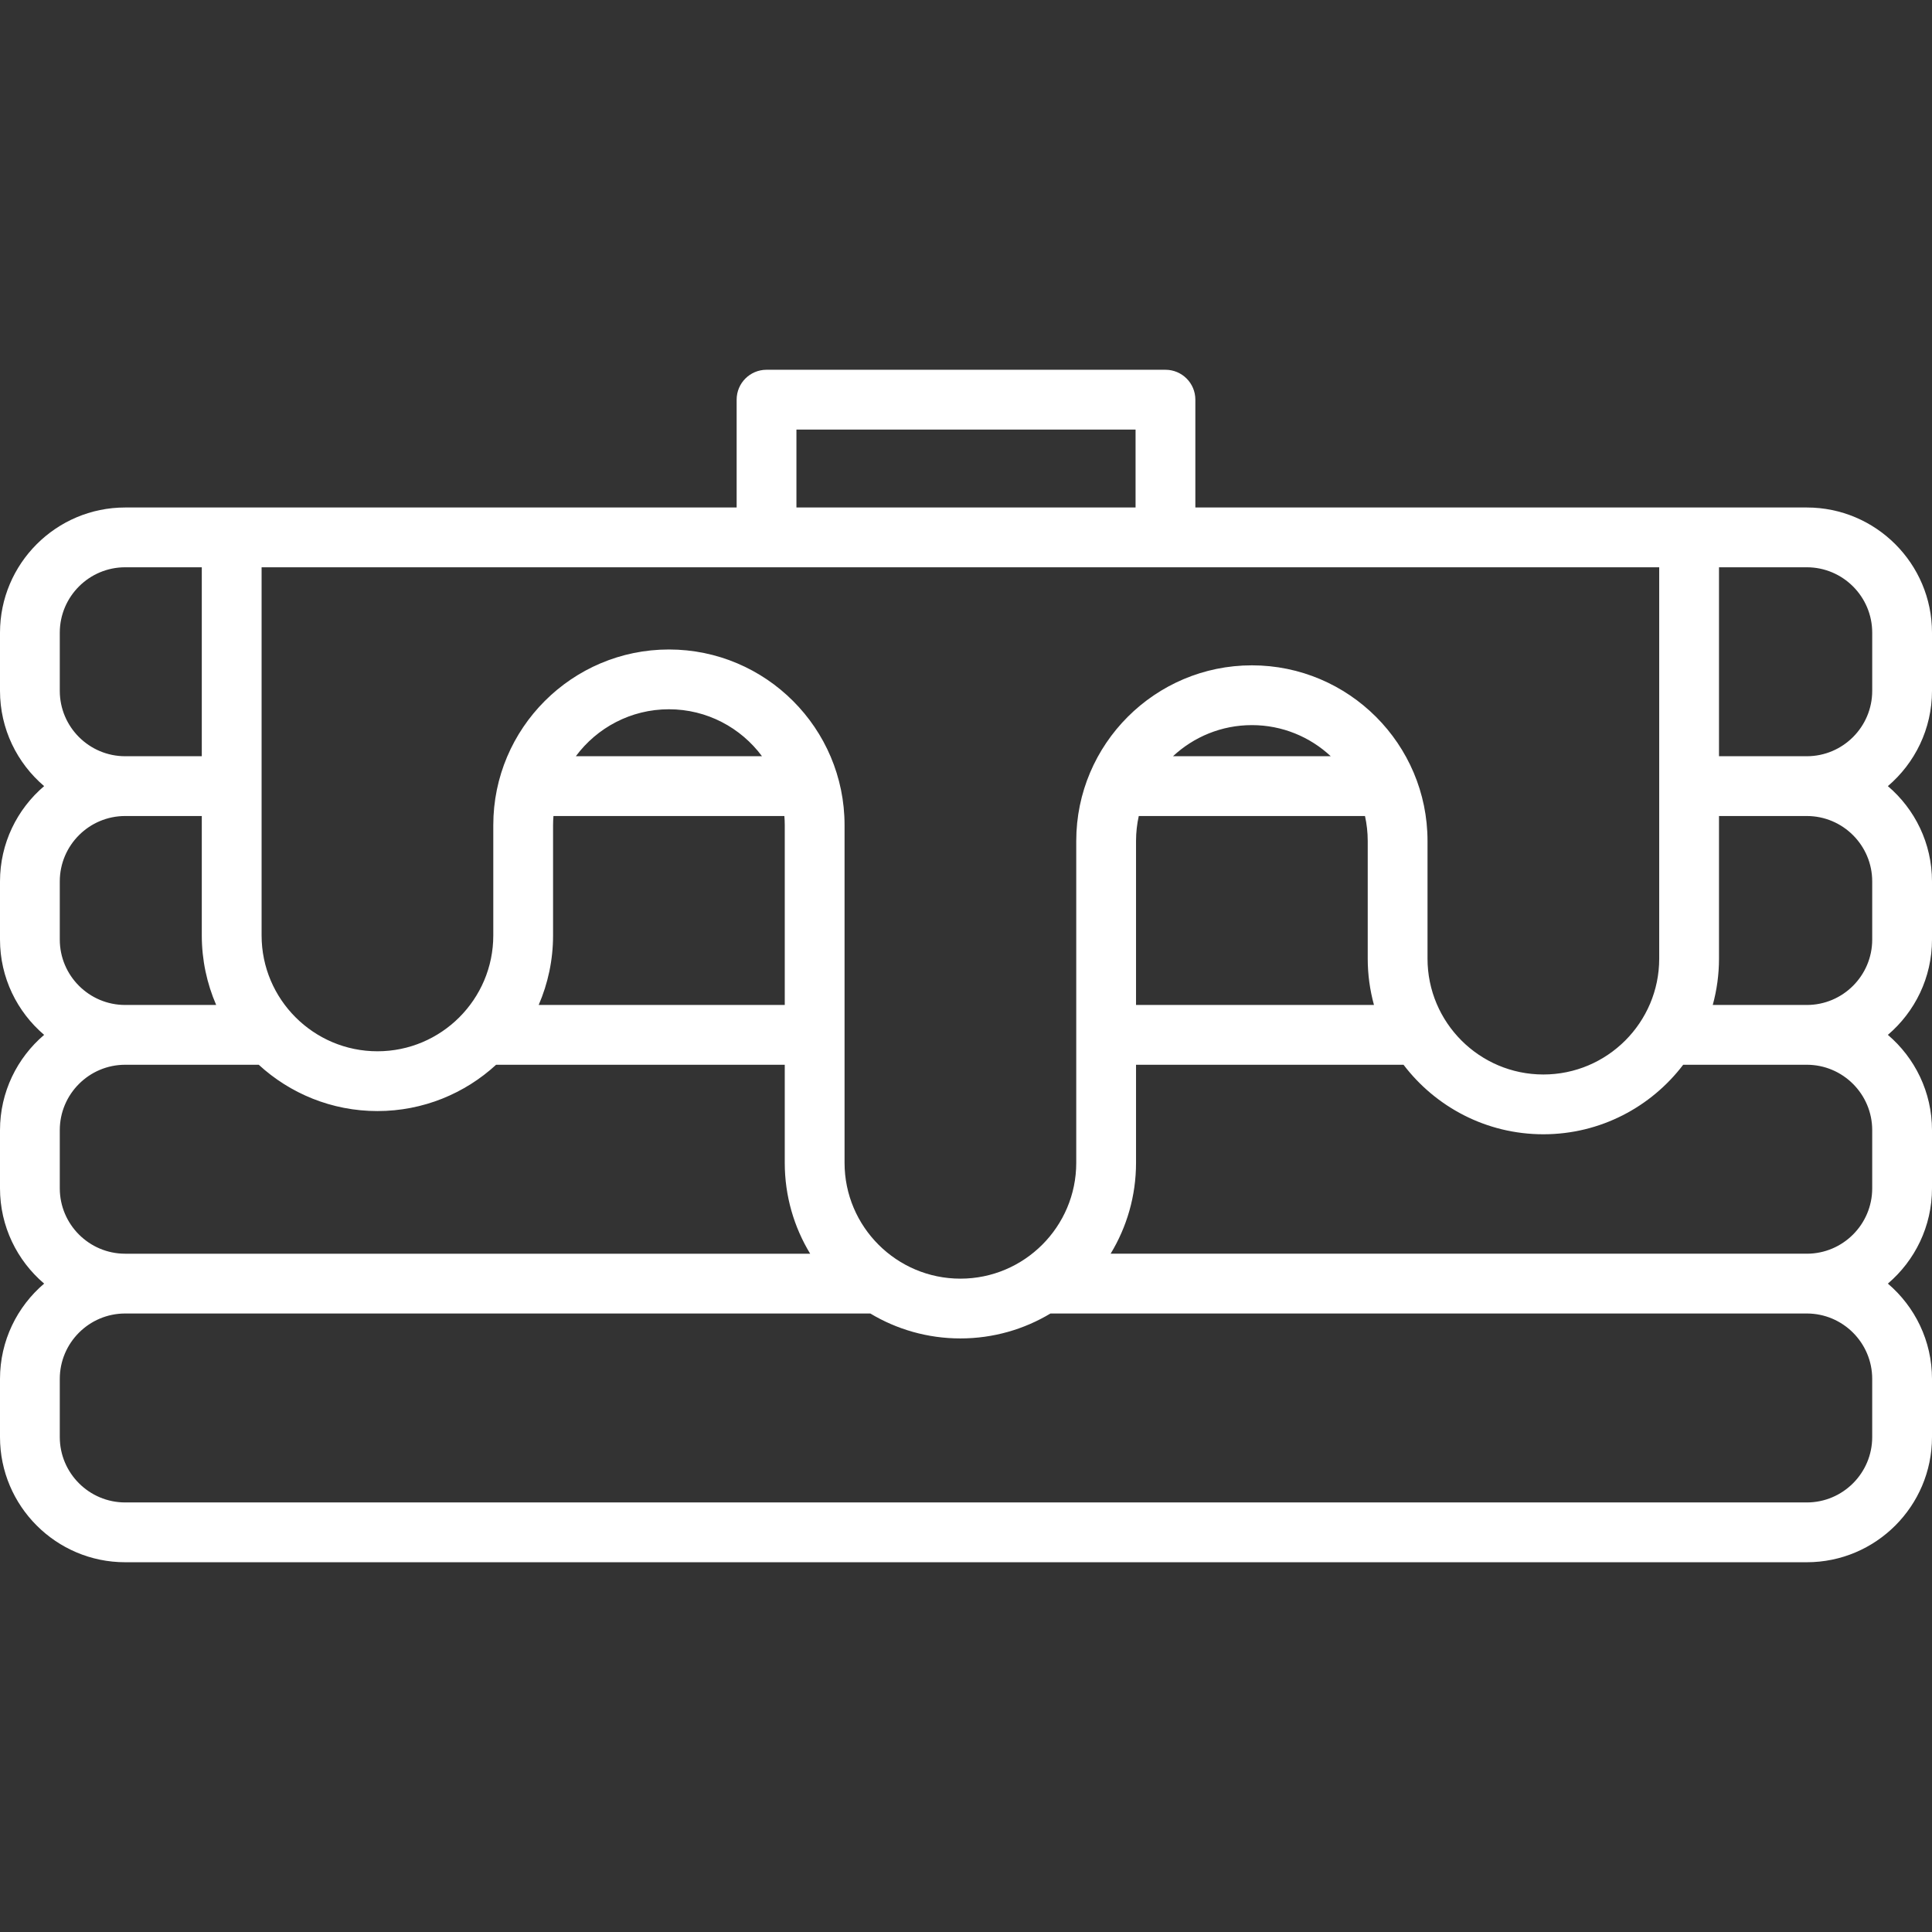 <?xml version="1.0" encoding="iso-8859-1"?>
<!-- Generator: Adobe Illustrator 19.0.0, SVG Export Plug-In . SVG Version: 6.00 Build 0)  -->
<svg xmlns="http://www.w3.org/2000/svg" xmlns:xlink="http://www.w3.org/1999/xlink" version="1.1" id="Layer_1" x="0px" y="0px" viewBox="0 0 512 512" style="enable-background:new 0 0 512 512;" xml:space="preserve" width="512px" height="512px">
<rect x="0" y="0" width="512" height="512" fill="#333333" stroke="none"/>
<g>
	<g>
		<path d="M512,248.996v-15.412c0-10.106-4.546-19.163-11.695-25.253c7.149-6.09,11.695-15.148,11.695-25.253v-15.412    c0-18.293-14.882-33.175-33.175-33.175H316.781v-28.577c0-4.376-3.546-7.922-7.922-7.922H203.14c-4.375,0-7.922,3.546-7.922,7.922    v28.577H33.175C14.882,134.49,0,149.371,0,167.665v15.412c0,10.106,4.546,19.163,11.695,25.253C4.546,214.42,0,223.478,0,233.583    v15.412c0,10.106,4.547,19.164,11.696,25.254C4.547,280.339,0,289.397,0,299.503v15.411c0,10.106,4.547,19.164,11.696,25.254    C4.547,346.259,0,355.316,0,365.422v15.412c0,18.293,14.882,33.175,33.175,33.175h445.65c18.293,0,33.175-14.882,33.175-33.175    v-15.412c0-10.106-4.546-19.163-11.695-25.253c7.149-6.09,11.695-15.148,11.695-25.254v-15.411    c0-10.106-4.546-19.163-11.695-25.254C507.454,268.16,512,259.101,512,248.996z M211.062,113.835h89.874v20.655h-89.874V113.835z     M439.708,150.334v103.717c0,16.928-13.772,30.7-30.7,30.7c-16.928,0-30.701-13.772-30.701-30.7v-31.186    c0-25.665-20.881-46.546-46.545-46.546c-25.665,0-46.546,20.881-46.546,46.546v85.29c0,16.928-13.772,30.701-30.7,30.701    c-16.928,0-30.701-13.772-30.701-30.701v-89.491c0-25.665-20.88-46.545-46.545-46.545s-46.545,20.88-46.545,46.545v29.235    c0,16.928-13.772,30.7-30.7,30.7c-16.928,0-30.7-13.772-30.7-30.7v-97.565H439.708z M361.737,216.253    c0.47,2.131,0.725,4.341,0.725,6.611v31.186c0,4.249,0.583,8.363,1.655,12.277H301.06v-43.464c0-2.27,0.256-4.481,0.725-6.611    H361.737z M310.856,200.408c5.485-5.11,12.834-8.245,20.905-8.245c8.07,0,15.419,3.135,20.904,8.245H310.856z M207.866,216.253    c0.062,0.796,0.104,1.598,0.104,2.41v47.664h-65.214c2.448-5.655,3.812-11.885,3.812-18.429v-29.235    c0-0.812,0.041-1.614,0.104-2.41H207.866z M152.603,200.408c5.598-7.545,14.571-12.445,24.667-12.445    c10.096,0,19.067,4.9,24.667,12.445H152.603z M15.844,167.665c0-9.556,7.774-17.331,17.331-17.331h20.302v50.074H33.175    c-9.556,0-17.331-7.774-17.331-17.331V167.665z M15.844,233.583c0-9.556,7.774-17.331,17.331-17.331h20.302v31.646    c0,6.544,1.365,12.774,3.813,18.429H33.175c-9.556,0-17.331-7.774-17.331-17.332V233.583z M15.844,299.503    c0-9.556,7.774-17.331,17.331-17.331H68.57c8.29,7.614,19.337,12.271,31.452,12.271c12.116,0,23.163-4.657,31.452-12.271h76.494    v25.982c0,8.813,2.462,17.06,6.734,24.093H33.175c-9.556,0-17.331-7.774-17.331-17.332V299.503z M478.825,398.164H33.175    c-9.556,0-17.331-7.774-17.331-17.331v-15.412c0-9.556,7.774-17.331,17.331-17.331h197.466c6.985,4.191,15.152,6.608,23.873,6.608    c8.722,0,16.888-2.417,23.873-6.608h200.436c9.556,0,17.331,7.774,17.331,17.331v15.412h0.001    C496.156,390.39,488.381,398.164,478.825,398.164z M478.825,332.246H294.326c4.272-7.033,6.734-15.28,6.734-24.093v-25.982h70.889    c8.508,11.185,21.952,18.423,37.057,18.423c15.106,0,28.549-7.239,37.057-18.423h32.76c9.556,0,17.331,7.774,17.331,17.331v15.412    h0.001C496.156,324.471,488.381,332.246,478.825,332.246z M496.156,248.996c0,9.557-7.774,17.332-17.331,17.332h-24.928    c1.072-3.915,1.655-8.028,1.655-12.277v-37.798h23.272c9.556,0,17.331,7.774,17.331,17.331V248.996z M496.156,183.077    c0,9.556-7.774,17.331-17.331,17.331h-23.272v-50.074h23.272c9.556,0,17.331,7.774,17.331,17.331V183.077z" fill="#FFFFFF"/>
	</g>
</g>
<g>
</g>
<g>
</g>
<g>
</g>
<g>
</g>
<g>
</g>
<g>
</g>
<g>
</g>
<g>
</g>
<g>
</g>
<g>
</g>
<g>
</g>
<g>
</g>
<g>
</g>
<g>
</g>
<g>
</g>
</svg>
